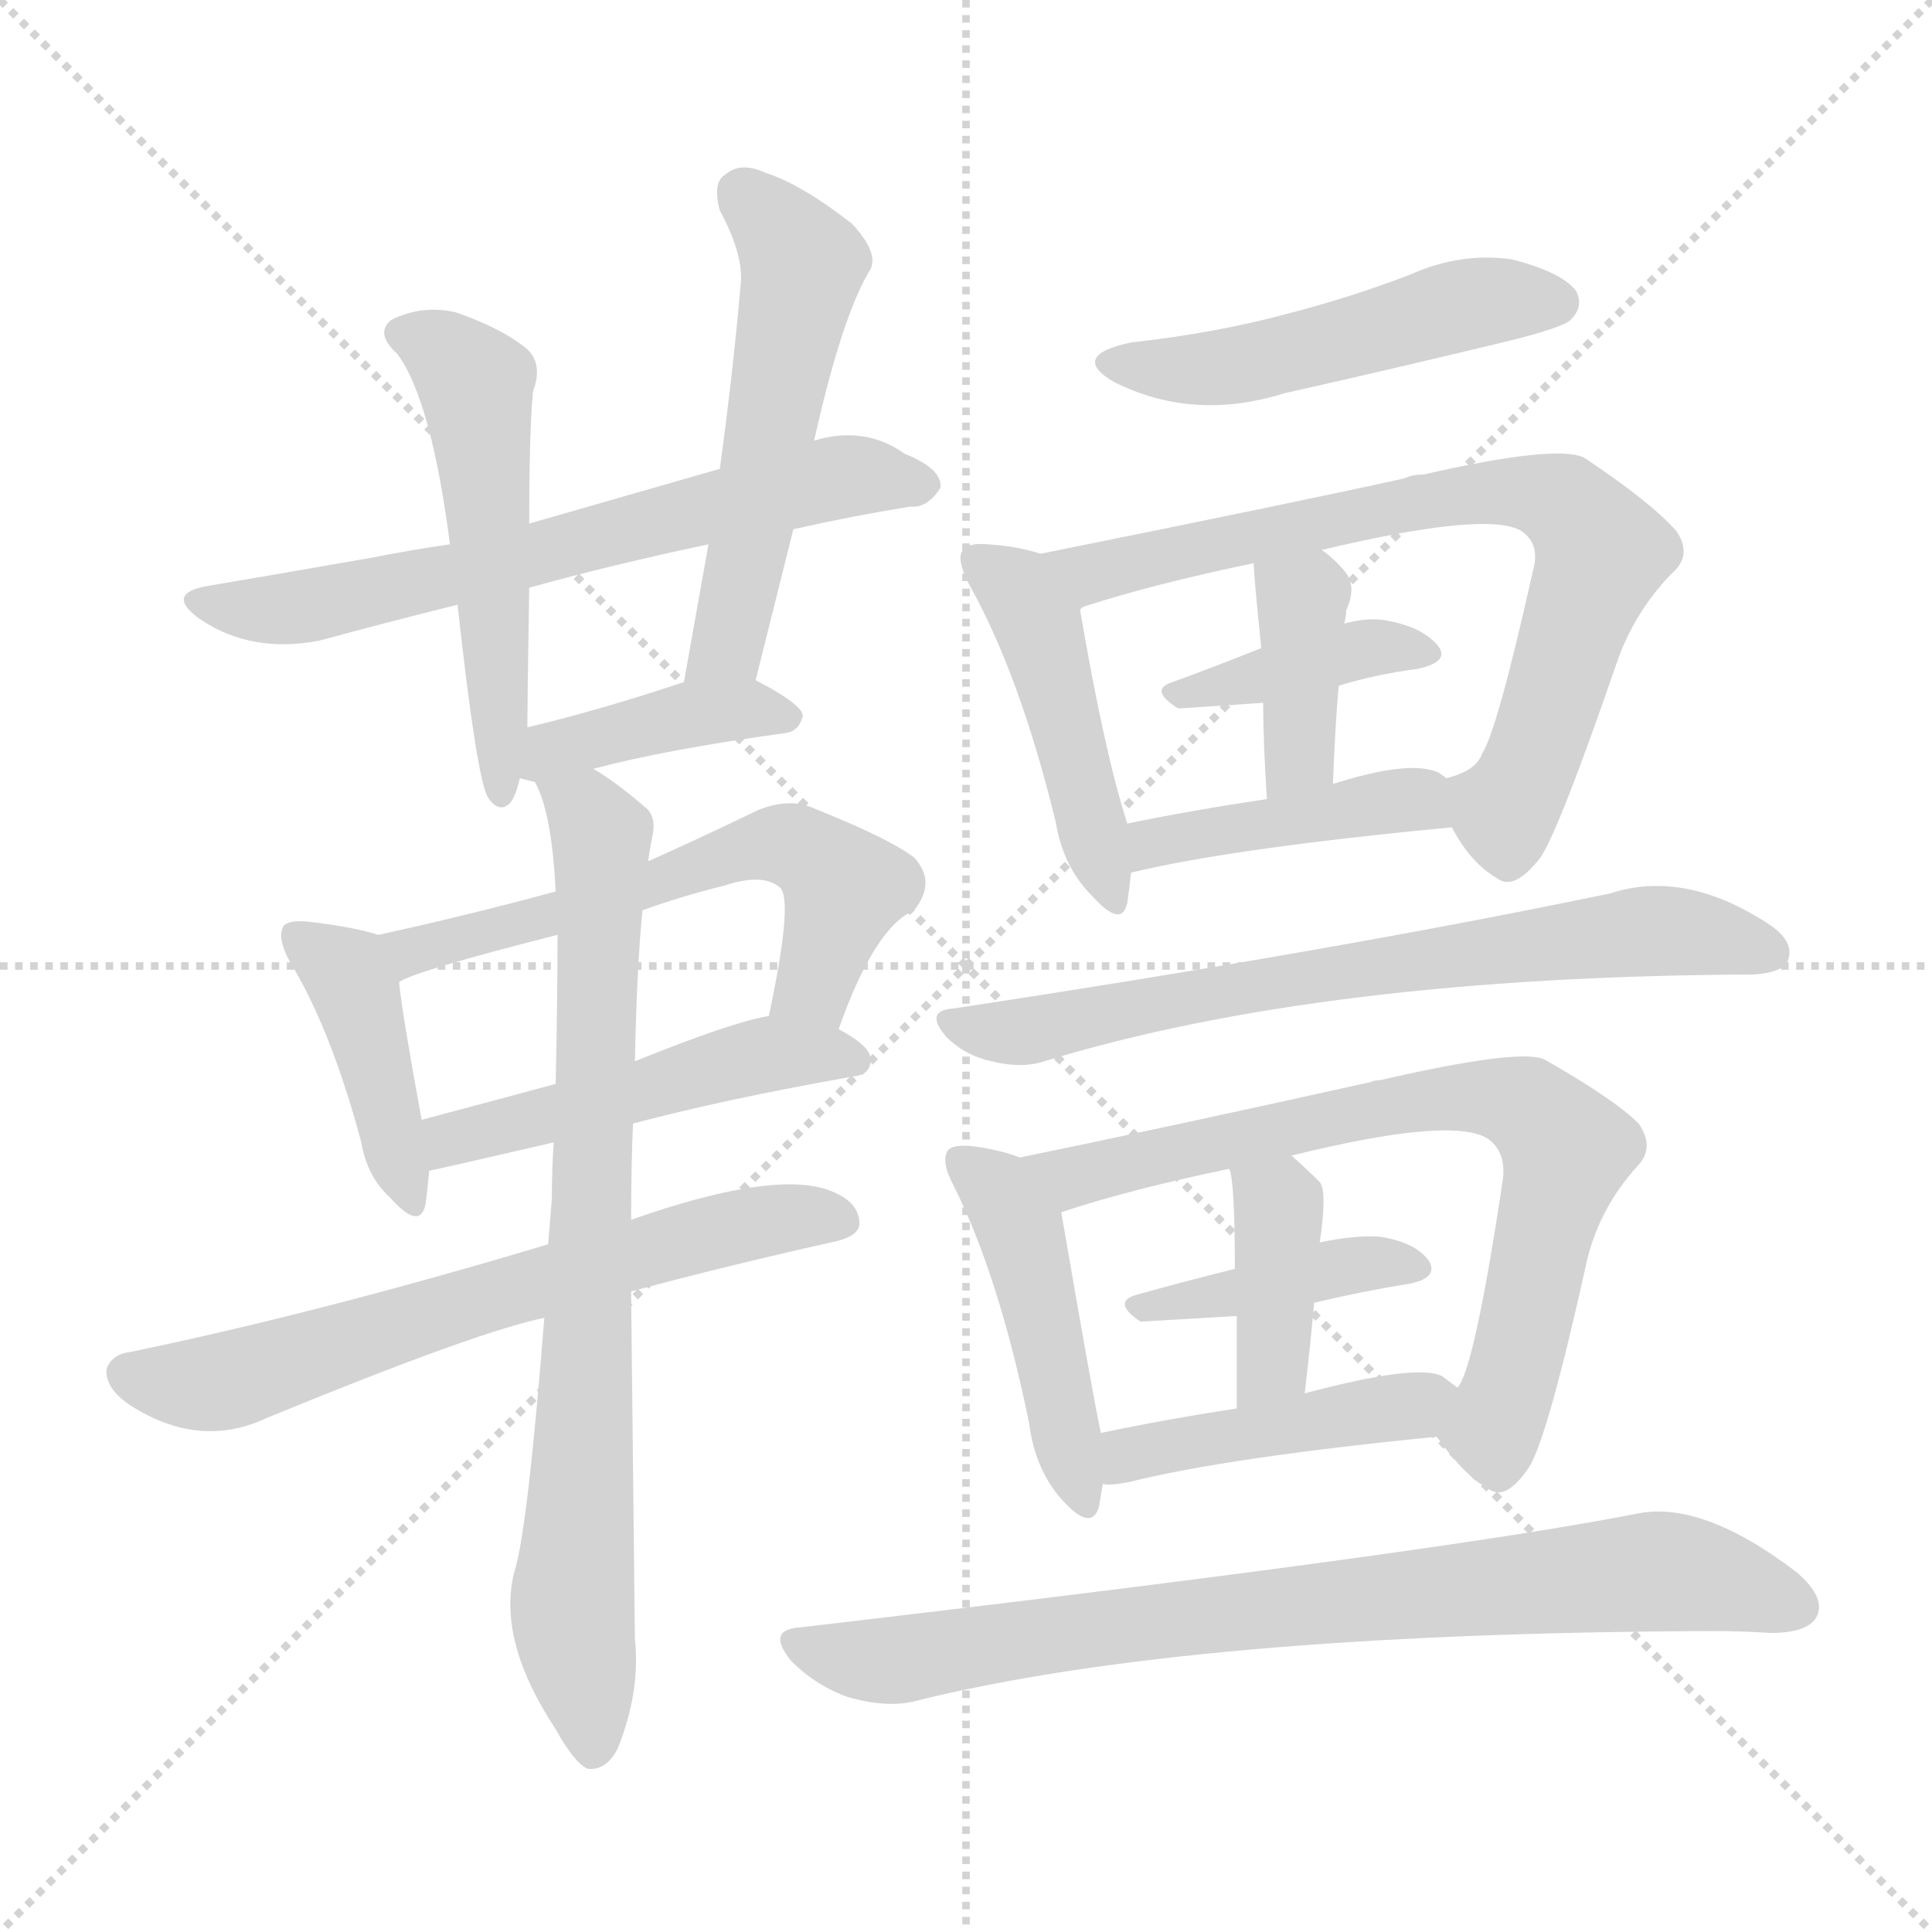 <svg version="1.1" viewBox="0 0 1024 1024" xmlns="http://www.w3.org/2000/svg">
  <g stroke="lightgray" stroke-dasharray="1,1" stroke-width="1" transform="scale(4, 4)">
    <line x1="0" y1="0" x2="256" y2="256"></line>
    <line x1="256" y1="0" x2="0" y2="256"></line>
    <line x1="128" y1="0" x2="128" y2="256"></line>
    <line x1="0" y1="128" x2="256" y2="128"></line>
  </g>
<g transform="scale(1, -1) translate(0, -900)">
   <style type="text/css">
    @keyframes keyframes0 {
      from {
       stroke: blue;
       stroke-dashoffset: 647;
       stroke-width: 128;
       }
       68% {
       animation-timing-function: step-end;
       stroke: blue;
       stroke-dashoffset: 0;
       stroke-width: 128;
       }
       to {
       stroke: black;
       stroke-width: 1024;
       }
       }
       #make-me-a-hanzi-animation-0 {
         animation: keyframes0 0.777s both;
         animation-delay: 0s;
         animation-timing-function: linear;
       }
    @keyframes keyframes1 {
      from {
       stroke: blue;
       stroke-dashoffset: 515;
       stroke-width: 128;
       }
       63% {
       animation-timing-function: step-end;
       stroke: blue;
       stroke-dashoffset: 0;
       stroke-width: 128;
       }
       to {
       stroke: black;
       stroke-width: 1024;
       }
       }
       #make-me-a-hanzi-animation-1 {
         animation: keyframes1 0.669s both;
         animation-delay: 0.777s;
         animation-timing-function: linear;
       }
    @keyframes keyframes2 {
      from {
       stroke: blue;
       stroke-dashoffset: 530;
       stroke-width: 128;
       }
       63% {
       animation-timing-function: step-end;
       stroke: blue;
       stroke-dashoffset: 0;
       stroke-width: 128;
       }
       to {
       stroke: black;
       stroke-width: 1024;
       }
       }
       #make-me-a-hanzi-animation-2 {
         animation: keyframes2 0.681s both;
         animation-delay: 1.446s;
         animation-timing-function: linear;
       }
    @keyframes keyframes3 {
      from {
       stroke: blue;
       stroke-dashoffset: 397;
       stroke-width: 128;
       }
       56% {
       animation-timing-function: step-end;
       stroke: blue;
       stroke-dashoffset: 0;
       stroke-width: 128;
       }
       to {
       stroke: black;
       stroke-width: 1024;
       }
       }
       #make-me-a-hanzi-animation-3 {
         animation: keyframes3 0.573s both;
         animation-delay: 2.127s;
         animation-timing-function: linear;
       }
    @keyframes keyframes4 {
      from {
       stroke: blue;
       stroke-dashoffset: 413;
       stroke-width: 128;
       }
       57% {
       animation-timing-function: step-end;
       stroke: blue;
       stroke-dashoffset: 0;
       stroke-width: 128;
       }
       to {
       stroke: black;
       stroke-width: 1024;
       }
       }
       #make-me-a-hanzi-animation-4 {
         animation: keyframes4 0.586s both;
         animation-delay: 2.7s;
         animation-timing-function: linear;
       }
    @keyframes keyframes5 {
      from {
       stroke: blue;
       stroke-dashoffset: 585;
       stroke-width: 128;
       }
       66% {
       animation-timing-function: step-end;
       stroke: blue;
       stroke-dashoffset: 0;
       stroke-width: 128;
       }
       to {
       stroke: black;
       stroke-width: 1024;
       }
       }
       #make-me-a-hanzi-animation-5 {
         animation: keyframes5 0.726s both;
         animation-delay: 3.286s;
         animation-timing-function: linear;
       }
    @keyframes keyframes6 {
      from {
       stroke: blue;
       stroke-dashoffset: 490;
       stroke-width: 128;
       }
       61% {
       animation-timing-function: step-end;
       stroke: blue;
       stroke-dashoffset: 0;
       stroke-width: 128;
       }
       to {
       stroke: black;
       stroke-width: 1024;
       }
       }
       #make-me-a-hanzi-animation-6 {
         animation: keyframes6 0.649s both;
         animation-delay: 4.012s;
         animation-timing-function: linear;
       }
    @keyframes keyframes7 {
      from {
       stroke: blue;
       stroke-dashoffset: 647;
       stroke-width: 128;
       }
       68% {
       animation-timing-function: step-end;
       stroke: blue;
       stroke-dashoffset: 0;
       stroke-width: 128;
       }
       to {
       stroke: black;
       stroke-width: 1024;
       }
       }
       #make-me-a-hanzi-animation-7 {
         animation: keyframes7 0.777s both;
         animation-delay: 4.661s;
         animation-timing-function: linear;
       }
    @keyframes keyframes8 {
      from {
       stroke: blue;
       stroke-dashoffset: 779;
       stroke-width: 128;
       }
       72% {
       animation-timing-function: step-end;
       stroke: blue;
       stroke-dashoffset: 0;
       stroke-width: 128;
       }
       to {
       stroke: black;
       stroke-width: 1024;
       }
       }
       #make-me-a-hanzi-animation-8 {
         animation: keyframes8 0.884s both;
         animation-delay: 5.438s;
         animation-timing-function: linear;
       }
    @keyframes keyframes9 {
      from {
       stroke: blue;
       stroke-dashoffset: 493;
       stroke-width: 128;
       }
       62% {
       animation-timing-function: step-end;
       stroke: blue;
       stroke-dashoffset: 0;
       stroke-width: 128;
       }
       to {
       stroke: black;
       stroke-width: 1024;
       }
       }
       #make-me-a-hanzi-animation-9 {
         animation: keyframes9 0.651s both;
         animation-delay: 6.321s;
         animation-timing-function: linear;
       }
    @keyframes keyframes10 {
      from {
       stroke: blue;
       stroke-dashoffset: 453;
       stroke-width: 128;
       }
       60% {
       animation-timing-function: step-end;
       stroke: blue;
       stroke-dashoffset: 0;
       stroke-width: 128;
       }
       to {
       stroke: black;
       stroke-width: 1024;
       }
       }
       #make-me-a-hanzi-animation-10 {
         animation: keyframes10 0.619s both;
         animation-delay: 6.973s;
         animation-timing-function: linear;
       }
    @keyframes keyframes11 {
      from {
       stroke: blue;
       stroke-dashoffset: 733;
       stroke-width: 128;
       }
       70% {
       animation-timing-function: step-end;
       stroke: blue;
       stroke-dashoffset: 0;
       stroke-width: 128;
       }
       to {
       stroke: black;
       stroke-width: 1024;
       }
       }
       #make-me-a-hanzi-animation-11 {
         animation: keyframes11 0.847s both;
         animation-delay: 7.591s;
         animation-timing-function: linear;
       }
    @keyframes keyframes12 {
      from {
       stroke: blue;
       stroke-dashoffset: 387;
       stroke-width: 128;
       }
       56% {
       animation-timing-function: step-end;
       stroke: blue;
       stroke-dashoffset: 0;
       stroke-width: 128;
       }
       to {
       stroke: black;
       stroke-width: 1024;
       }
       }
       #make-me-a-hanzi-animation-12 {
         animation: keyframes12 0.565s both;
         animation-delay: 8.438s;
         animation-timing-function: linear;
       }
    @keyframes keyframes13 {
      from {
       stroke: blue;
       stroke-dashoffset: 383;
       stroke-width: 128;
       }
       55% {
       animation-timing-function: step-end;
       stroke: blue;
       stroke-dashoffset: 0;
       stroke-width: 128;
       }
       to {
       stroke: black;
       stroke-width: 1024;
       }
       }
       #make-me-a-hanzi-animation-13 {
         animation: keyframes13 0.562s both;
         animation-delay: 9.003s;
         animation-timing-function: linear;
       }
    @keyframes keyframes14 {
      from {
       stroke: blue;
       stroke-dashoffset: 420;
       stroke-width: 128;
       }
       58% {
       animation-timing-function: step-end;
       stroke: blue;
       stroke-dashoffset: 0;
       stroke-width: 128;
       }
       to {
       stroke: black;
       stroke-width: 1024;
       }
       }
       #make-me-a-hanzi-animation-14 {
         animation: keyframes14 0.592s both;
         animation-delay: 9.564s;
         animation-timing-function: linear;
       }
    @keyframes keyframes15 {
      from {
       stroke: blue;
       stroke-dashoffset: 687;
       stroke-width: 128;
       }
       69% {
       animation-timing-function: step-end;
       stroke: blue;
       stroke-dashoffset: 0;
       stroke-width: 128;
       }
       to {
       stroke: black;
       stroke-width: 1024;
       }
       }
       #make-me-a-hanzi-animation-15 {
         animation: keyframes15 0.809s both;
         animation-delay: 10.156s;
         animation-timing-function: linear;
       }
    @keyframes keyframes16 {
      from {
       stroke: blue;
       stroke-dashoffset: 452;
       stroke-width: 128;
       }
       60% {
       animation-timing-function: step-end;
       stroke: blue;
       stroke-dashoffset: 0;
       stroke-width: 128;
       }
       to {
       stroke: black;
       stroke-width: 1024;
       }
       }
       #make-me-a-hanzi-animation-16 {
         animation: keyframes16 0.618s both;
         animation-delay: 10.965s;
         animation-timing-function: linear;
       }
    @keyframes keyframes17 {
      from {
       stroke: blue;
       stroke-dashoffset: 725;
       stroke-width: 128;
       }
       70% {
       animation-timing-function: step-end;
       stroke: blue;
       stroke-dashoffset: 0;
       stroke-width: 128;
       }
       to {
       stroke: black;
       stroke-width: 1024;
       }
       }
       #make-me-a-hanzi-animation-17 {
         animation: keyframes17 0.84s both;
         animation-delay: 11.583s;
         animation-timing-function: linear;
       }
    @keyframes keyframes18 {
      from {
       stroke: blue;
       stroke-dashoffset: 403;
       stroke-width: 128;
       }
       57% {
       animation-timing-function: step-end;
       stroke: blue;
       stroke-dashoffset: 0;
       stroke-width: 128;
       }
       to {
       stroke: black;
       stroke-width: 1024;
       }
       }
       #make-me-a-hanzi-animation-18 {
         animation: keyframes18 0.578s both;
         animation-delay: 12.423s;
         animation-timing-function: linear;
       }
    @keyframes keyframes19 {
      from {
       stroke: blue;
       stroke-dashoffset: 388;
       stroke-width: 128;
       }
       56% {
       animation-timing-function: step-end;
       stroke: blue;
       stroke-dashoffset: 0;
       stroke-width: 128;
       }
       to {
       stroke: black;
       stroke-width: 1024;
       }
       }
       #make-me-a-hanzi-animation-19 {
         animation: keyframes19 0.566s both;
         animation-delay: 13.001s;
         animation-timing-function: linear;
       }
    @keyframes keyframes20 {
      from {
       stroke: blue;
       stroke-dashoffset: 435;
       stroke-width: 128;
       }
       59% {
       animation-timing-function: step-end;
       stroke: blue;
       stroke-dashoffset: 0;
       stroke-width: 128;
       }
       to {
       stroke: black;
       stroke-width: 1024;
       }
       }
       #make-me-a-hanzi-animation-20 {
         animation: keyframes20 0.604s both;
         animation-delay: 13.567s;
         animation-timing-function: linear;
       }
    @keyframes keyframes21 {
      from {
       stroke: blue;
       stroke-dashoffset: 791;
       stroke-width: 128;
       }
       72% {
       animation-timing-function: step-end;
       stroke: blue;
       stroke-dashoffset: 0;
       stroke-width: 128;
       }
       to {
       stroke: black;
       stroke-width: 1024;
       }
       }
       #make-me-a-hanzi-animation-21 {
         animation: keyframes21 0.894s both;
         animation-delay: 14.171s;
         animation-timing-function: linear;
       }
</style>
<path d="M 420.5 619.5 Q 451.5 626.5 482.5 631.5 Q 491.5 630.5 498.5 641.5 Q 499.5 651.5 479.5 659.5 Q 458.5 674.5 431.5 666.5 L 381.5 651.5 Q 287.5 624.5 280.5 622.5 L 238.5 611.5 Q 217.5 608.5 197.5 604.5 Q 157.5 597.5 110.5 589.5 Q 86.5 585.5 106.5 571.5 Q 133.5 553.5 169.5 560.5 Q 202.5 569.5 242.5 579.5 L 280.5 588.5 Q 323.5 600.5 375.5 611.5 L 420.5 619.5 Z" fill="lightgray"></path> 
<path d="M 280.5 622.5 Q 280.5 671.5 282.5 692.5 Q 288.5 708.5 277.5 716.5 Q 264.5 726.5 241.5 734.5 Q 223.5 738.5 207.5 730.5 Q 198.5 723.5 210.5 712.5 Q 228.5 688.5 238.5 611.5 L 242.5 579.5 Q 252.5 488.5 258.5 477.5 Q 264.5 468.5 270.5 474.5 Q 273.5 478.5 275.5 487.5 L 279.5 514.5 Q 279.5 526.5 280.5 588.5 L 280.5 622.5 Z" fill="lightgray"></path> 
<path d="M 400.5 539.5 L 420.5 619.5 L 431.5 666.5 Q 446.5 733.5 461.5 757.5 Q 465.5 766.5 451.5 781.5 Q 424.5 802.5 405.5 808.5 Q 392.5 814.5 384.5 807.5 Q 377.5 803.5 381.5 788.5 Q 394.5 764.5 392.5 748.5 Q 388.5 702.5 381.5 651.5 L 375.5 611.5 Q 369.5 577.5 362.5 538.5 C 357.5 508.5 393.5 510.5 400.5 539.5 Z" fill="lightgray"></path> 
<path d="M 314.5 492.5 Q 351.5 502.5 416.5 511.5 Q 423.5 512.5 425.5 520.5 Q 425.5 526.5 400.5 539.5 C 387.5 546.5 387.5 546.5 362.5 538.5 Q 317.5 523.5 279.5 514.5 C 250.5 507.5 246.5 494.5 275.5 487.5 L 283.5 485.5 L 314.5 492.5 Z" fill="lightgray"></path> 
<path d="M 200.5 404.5 Q 188.5 408.5 163.5 411.5 Q 153.5 412.5 150.5 409.5 Q 146.5 403.5 153.5 390.5 Q 175.5 354.5 191.5 294.5 Q 194.5 276.5 206.5 265.5 Q 222.5 247.5 225.5 261.5 Q 226.5 268.5 227.5 279.5 L 223.5 306.5 Q 213.5 360.5 211.5 379.5 C 208.5 402.5 208.5 402.5 200.5 404.5 Z" fill="lightgray"></path> 
<path d="M 444.5 354.5 Q 463.5 408.5 484.5 417.5 Q 496.5 432.5 484.5 445.5 Q 471.5 455.5 431.5 471.5 Q 418.5 477.5 401.5 470.5 Q 370.5 455.5 343.5 443.5 L 294.5 427.5 Q 246.5 414.5 200.5 404.5 C 171.5 398.5 183.5 367.5 211.5 379.5 Q 220.5 385.5 295.5 404.5 L 340.5 417.5 Q 359.5 424.5 383.5 430.5 Q 404.5 437.5 413.5 429.5 Q 420.5 422.5 407.5 361.5 C 401.5 332.5 434.5 326.5 444.5 354.5 Z" fill="lightgray"></path> 
<path d="M 335.5 304.5 Q 384.5 317.5 452.5 329.5 Q 461.5 330.5 461.5 338.5 Q 461.5 345.5 444.5 354.5 C 425.5 365.5 425.5 365.5 407.5 361.5 Q 388.5 358.5 336.5 337.5 L 294.5 325.5 Q 257.5 315.5 223.5 306.5 C 194.5 298.5 198.5 273.5 227.5 279.5 Q 228.5 279.5 293.5 294.5 L 335.5 304.5 Z" fill="lightgray"></path> 
<path d="M 334.5 215.5 Q 382.5 228.5 440.5 241.5 Q 455.5 244.5 455.5 251.5 Q 455.5 263.5 438.5 269.5 Q 408.5 279.5 334.5 253.5 L 290.5 240.5 Q 170.5 204.5 69.5 183.5 Q 59.5 182.5 56.5 174.5 Q 55.5 164.5 68.5 155.5 Q 105.5 131.5 141.5 148.5 Q 253.5 194.5 288.5 201.5 L 334.5 215.5 Z" fill="lightgray"></path> 
<path d="M 334.5 253.5 Q 334.5 280.5 335.5 304.5 L 336.5 337.5 Q 337.5 386.5 340.5 417.5 L 343.5 443.5 Q 344.5 450.5 345.5 455.5 Q 348.5 467.5 341.5 472.5 Q 326.5 485.5 314.5 492.5 C 289.5 509.5 273.5 513.5 283.5 485.5 Q 292.5 469.5 294.5 427.5 L 295.5 404.5 Q 295.5 370.5 294.5 325.5 L 293.5 294.5 Q 292.5 281.5 292.5 264.5 L 290.5 240.5 L 288.5 201.5 Q 279.5 87.5 272.5 66.5 Q 263.5 30.5 294.5 -16.5 Q 304.5 -34.5 311.5 -37.5 Q 321.5 -38.5 327.5 -26.5 Q 339.5 3.5 336.5 31.5 Q 335.5 128.5 334.5 215.5 L 334.5 253.5 Z" fill="lightgray"></path> 
<path d="M 599.5 718.5 Q 566.5 711.5 590.5 697.5 Q 632.5 676.5 680.5 691.5 Q 738.5 704.5 800.5 719.5 Q 828.5 726.5 832.5 730.5 Q 839.5 737.5 835.5 745.5 Q 828.5 755.5 801.5 762.5 Q 774.5 766.5 747.5 754.5 Q 716.5 742.5 681.5 733.5 Q 644.5 723.5 599.5 718.5 Z" fill="lightgray"></path> 
<path d="M 551.5 606.5 Q 539.5 610.5 523.5 611.5 Q 513.5 612.5 510.5 608.5 Q 506.5 604.5 513.5 590.5 Q 540.5 542.5 559.5 464.5 Q 563.5 440.5 578.5 425.5 Q 594.5 407.5 597.5 421.5 Q 598.5 428.5 599.5 437.5 L 597.5 463.5 Q 585.5 500.5 572.5 576.5 C 568.5 601.5 568.5 601.5 551.5 606.5 Z" fill="lightgray"></path> 
<path d="M 769.5 461.5 Q 779.5 442.5 793.5 434.5 Q 802.5 427.5 816.5 445.5 Q 826.5 460.5 856.5 547.5 Q 865.5 574.5 885.5 595.5 Q 897.5 605.5 888.5 618.5 Q 875.5 633.5 839.5 657.5 Q 824.5 664.5 754.5 648.5 Q 748.5 648.5 744.5 646.5 Q 690.5 634.5 551.5 606.5 C 522.5 600.5 544.5 565.5 572.5 576.5 Q 572.5 577.5 574.5 578.5 Q 611.5 590.5 664.5 601.5 L 700.5 608.5 Q 788.5 629.5 806.5 618.5 Q 816.5 611.5 812.5 597.5 Q 793.5 512.5 785.5 500.5 Q 782.5 491.5 766.5 487.5 C 755.5 482.5 755.5 482.5 769.5 461.5 Z" fill="lightgray"></path> 
<path d="M 709.5 536.5 Q 728.5 542.5 751.5 545.5 Q 769.5 549.5 761.5 558.5 Q 752.5 568.5 732.5 571.5 Q 723.5 572.5 712.5 569.5 L 668.5 556.5 Q 643.5 546.5 621.5 538.5 Q 608.5 534.5 624.5 524.5 Q 625.5 524.5 669.5 527.5 L 709.5 536.5 Z" fill="lightgray"></path> 
<path d="M 706.5 484.5 Q 707.5 512.5 709.5 536.5 L 712.5 569.5 Q 713.5 573.5 713.5 576.5 Q 719.5 589.5 712.5 597.5 Q 706.5 604.5 700.5 608.5 C 676.5 626.5 663.5 631.5 664.5 601.5 Q 664.5 595.5 668.5 556.5 L 669.5 527.5 Q 669.5 506.5 671.5 476.5 C 673.5 446.5 705.5 454.5 706.5 484.5 Z" fill="lightgray"></path> 
<path d="M 599.5 437.5 Q 653.5 450.5 769.5 461.5 C 799.5 464.5 791.5 470.5 766.5 487.5 Q 765.5 488.5 762.5 490.5 Q 747.5 497.5 706.5 484.5 L 671.5 476.5 Q 631.5 470.5 597.5 463.5 C 568.5 457.5 570.5 430.5 599.5 437.5 Z" fill="lightgray"></path> 
<path d="M 505.5 365.5 Q 489.5 364.5 501.5 350.5 Q 511.5 340.5 525.5 337.5 Q 541.5 333.5 553.5 337.5 Q 700.5 382.5 929.5 383.5 Q 944.5 384.5 947.5 390.5 Q 951.5 400.5 938.5 409.5 Q 893.5 439.5 853.5 426.5 Q 709.5 396.5 505.5 365.5 Z" fill="lightgray"></path> 
<path d="M 540.5 286.5 Q 530.5 290.5 515.5 292.5 Q 505.5 293.5 502.5 290.5 Q 498.5 284.5 505.5 271.5 Q 529.5 223.5 545.5 145.5 Q 548.5 121.5 562.5 105.5 Q 578.5 87.5 582.5 101.5 L 584.5 113.5 L 583.5 140.5 Q 579.5 158.5 562.5 257.5 C 558.5 280.5 558.5 280.5 540.5 286.5 Z" fill="lightgray"></path> 
<path d="M 761.5 138.5 Q 776.5 117.5 789.5 110.5 Q 798.5 104.5 810.5 122.5 Q 820.5 138.5 841.5 233.5 Q 848.5 260.5 867.5 281.5 Q 877.5 291.5 868.5 304.5 Q 855.5 317.5 818.5 338.5 Q 805.5 344.5 731.5 327.5 Q 728.5 327.5 726.5 326.5 Q 618.5 302.5 540.5 286.5 C 511.5 280.5 533.5 248.5 562.5 257.5 Q 598.5 269.5 651.5 280.5 L 684.5 287.5 Q 769.5 308.5 788.5 296.5 Q 798.5 289.5 796.5 274.5 Q 781.5 174.5 772.5 164.5 C 761.5 138.5 761.5 138.5 761.5 138.5 Z" fill="lightgray"></path> 
<path d="M 696.5 209.5 Q 721.5 215.5 746.5 219.5 Q 762.5 222.5 757.5 231.5 Q 750.5 241.5 731.5 244.5 Q 718.5 245.5 699.5 241.5 L 654.5 227.5 Q 626.5 220.5 601.5 213.5 Q 589.5 209.5 604.5 199.5 Q 605.5 199.5 655.5 202.5 L 696.5 209.5 Z" fill="lightgray"></path> 
<path d="M 691.5 161.5 Q 694.5 186.5 696.5 209.5 L 699.5 241.5 Q 703.5 268.5 699.5 273.5 Q 692.5 280.5 684.5 287.5 C 662.5 307.5 644.5 309.5 651.5 280.5 Q 654.5 274.5 654.5 227.5 L 655.5 202.5 Q 655.5 183.5 655.5 153.5 C 655.5 123.5 687.5 131.5 691.5 161.5 Z" fill="lightgray"></path> 
<path d="M 584.5 113.5 Q 588.5 112.5 598.5 114.5 Q 650.5 127.5 761.5 138.5 C 791.5 141.5 796.5 146.5 772.5 164.5 L 764.5 170.5 Q 751.5 177.5 691.5 161.5 L 655.5 153.5 Q 616.5 147.5 583.5 140.5 C 554.5 134.5 554.5 114.5 584.5 113.5 Z" fill="lightgray"></path> 
<path d="M 424.5 37.5 Q 405.5 36.5 419.5 19.5 Q 432.5 6.5 449.5 0.5 Q 470.5 -5.5 485.5 -1.5 Q 630.5 34.5 907.5 35.5 Q 923.5 35.5 938.5 34.5 Q 957.5 34.5 962.5 42.5 Q 968.5 52.5 952.5 66.5 Q 901.5 105.5 866.5 97.5 Q 758.5 76.5 424.5 37.5 Z" fill="lightgray"></path> 
      <clipPath id="make-me-a-hanzi-clip-0">
      <path d="M 420.5 619.5 Q 451.5 626.5 482.5 631.5 Q 491.5 630.5 498.5 641.5 Q 499.5 651.5 479.5 659.5 Q 458.5 674.5 431.5 666.5 L 381.5 651.5 Q 287.5 624.5 280.5 622.5 L 238.5 611.5 Q 217.5 608.5 197.5 604.5 Q 157.5 597.5 110.5 589.5 Q 86.5 585.5 106.5 571.5 Q 133.5 553.5 169.5 560.5 Q 202.5 569.5 242.5 579.5 L 280.5 588.5 Q 323.5 600.5 375.5 611.5 L 420.5 619.5 Z" fill="lightgray"></path>
      </clipPath>
      <path clip-path="url(#make-me-a-hanzi-clip-0)" d="M 106.5 580.5 L 158.5 577.5 L 431.5 644.5 L 465.5 647.5 L 488.5 642.5 " fill="none" id="make-me-a-hanzi-animation-0" stroke-dasharray="519 1038" stroke-linecap="round"></path>

      <clipPath id="make-me-a-hanzi-clip-1">
      <path d="M 280.5 622.5 Q 280.5 671.5 282.5 692.5 Q 288.5 708.5 277.5 716.5 Q 264.5 726.5 241.5 734.5 Q 223.5 738.5 207.5 730.5 Q 198.5 723.5 210.5 712.5 Q 228.5 688.5 238.5 611.5 L 242.5 579.5 Q 252.5 488.5 258.5 477.5 Q 264.5 468.5 270.5 474.5 Q 273.5 478.5 275.5 487.5 L 279.5 514.5 Q 279.5 526.5 280.5 588.5 L 280.5 622.5 Z" fill="lightgray"></path>
      </clipPath>
      <path clip-path="url(#make-me-a-hanzi-clip-1)" d="M 214.5 722.5 L 233.5 715.5 L 253.5 689.5 L 266.5 483.5 " fill="none" id="make-me-a-hanzi-animation-1" stroke-dasharray="387 774" stroke-linecap="round"></path>

      <clipPath id="make-me-a-hanzi-clip-2">
      <path d="M 400.5 539.5 L 420.5 619.5 L 431.5 666.5 Q 446.5 733.5 461.5 757.5 Q 465.5 766.5 451.5 781.5 Q 424.5 802.5 405.5 808.5 Q 392.5 814.5 384.5 807.5 Q 377.5 803.5 381.5 788.5 Q 394.5 764.5 392.5 748.5 Q 388.5 702.5 381.5 651.5 L 375.5 611.5 Q 369.5 577.5 362.5 538.5 C 357.5 508.5 393.5 510.5 400.5 539.5 Z" fill="lightgray"></path>
      </clipPath>
      <path clip-path="url(#make-me-a-hanzi-clip-2)" d="M 394.5 796.5 L 425.5 760.5 L 387.5 564.5 L 368.5 545.5 " fill="none" id="make-me-a-hanzi-animation-2" stroke-dasharray="402 804" stroke-linecap="round"></path>

      <clipPath id="make-me-a-hanzi-clip-3">
      <path d="M 314.5 492.5 Q 351.5 502.5 416.5 511.5 Q 423.5 512.5 425.5 520.5 Q 425.5 526.5 400.5 539.5 C 387.5 546.5 387.5 546.5 362.5 538.5 Q 317.5 523.5 279.5 514.5 C 250.5 507.5 246.5 494.5 275.5 487.5 L 283.5 485.5 L 314.5 492.5 Z" fill="lightgray"></path>
      </clipPath>
      <path clip-path="url(#make-me-a-hanzi-clip-3)" d="M 281.5 493.5 L 292.5 502.5 L 360.5 520.5 L 416.5 520.5 " fill="none" id="make-me-a-hanzi-animation-3" stroke-dasharray="269 538" stroke-linecap="round"></path>

      <clipPath id="make-me-a-hanzi-clip-4">
      <path d="M 200.5 404.5 Q 188.5 408.5 163.5 411.5 Q 153.5 412.5 150.5 409.5 Q 146.5 403.5 153.5 390.5 Q 175.5 354.5 191.5 294.5 Q 194.5 276.5 206.5 265.5 Q 222.5 247.5 225.5 261.5 Q 226.5 268.5 227.5 279.5 L 223.5 306.5 Q 213.5 360.5 211.5 379.5 C 208.5 402.5 208.5 402.5 200.5 404.5 Z" fill="lightgray"></path>
      </clipPath>
      <path clip-path="url(#make-me-a-hanzi-clip-4)" d="M 157.5 404.5 L 187.5 376.5 L 216.5 264.5 " fill="none" id="make-me-a-hanzi-animation-4" stroke-dasharray="285 570" stroke-linecap="round"></path>

      <clipPath id="make-me-a-hanzi-clip-5">
      <path d="M 444.5 354.5 Q 463.5 408.5 484.5 417.5 Q 496.5 432.5 484.5 445.5 Q 471.5 455.5 431.5 471.5 Q 418.5 477.5 401.5 470.5 Q 370.5 455.5 343.5 443.5 L 294.5 427.5 Q 246.5 414.5 200.5 404.5 C 171.5 398.5 183.5 367.5 211.5 379.5 Q 220.5 385.5 295.5 404.5 L 340.5 417.5 Q 359.5 424.5 383.5 430.5 Q 404.5 437.5 413.5 429.5 Q 420.5 422.5 407.5 361.5 C 401.5 332.5 434.5 326.5 444.5 354.5 Z" fill="lightgray"></path>
      </clipPath>
      <path clip-path="url(#make-me-a-hanzi-clip-5)" d="M 210.5 386.5 L 222.5 397.5 L 281.5 409.5 L 400.5 452.5 L 420.5 451.5 L 447.5 428.5 L 429.5 375.5 L 415.5 371.5 " fill="none" id="make-me-a-hanzi-animation-5" stroke-dasharray="457 914" stroke-linecap="round"></path>

      <clipPath id="make-me-a-hanzi-clip-6">
      <path d="M 335.5 304.5 Q 384.5 317.5 452.5 329.5 Q 461.5 330.5 461.5 338.5 Q 461.5 345.5 444.5 354.5 C 425.5 365.5 425.5 365.5 407.5 361.5 Q 388.5 358.5 336.5 337.5 L 294.5 325.5 Q 257.5 315.5 223.5 306.5 C 194.5 298.5 198.5 273.5 227.5 279.5 Q 228.5 279.5 293.5 294.5 L 335.5 304.5 Z" fill="lightgray"></path>
      </clipPath>
      <path clip-path="url(#make-me-a-hanzi-clip-6)" d="M 227.5 286.5 L 247.5 299.5 L 385.5 336.5 L 452.5 338.5 " fill="none" id="make-me-a-hanzi-animation-6" stroke-dasharray="362 724" stroke-linecap="round"></path>

      <clipPath id="make-me-a-hanzi-clip-7">
      <path d="M 334.5 215.5 Q 382.5 228.5 440.5 241.5 Q 455.5 244.5 455.5 251.5 Q 455.5 263.5 438.5 269.5 Q 408.5 279.5 334.5 253.5 L 290.5 240.5 Q 170.5 204.5 69.5 183.5 Q 59.5 182.5 56.5 174.5 Q 55.5 164.5 68.5 155.5 Q 105.5 131.5 141.5 148.5 Q 253.5 194.5 288.5 201.5 L 334.5 215.5 Z" fill="lightgray"></path>
      </clipPath>
      <path clip-path="url(#make-me-a-hanzi-clip-7)" d="M 67.5 172.5 L 84.5 166.5 L 116.5 167.5 L 385.5 249.5 L 445.5 253.5 " fill="none" id="make-me-a-hanzi-animation-7" stroke-dasharray="519 1038" stroke-linecap="round"></path>

      <clipPath id="make-me-a-hanzi-clip-8">
      <path d="M 334.5 253.5 Q 334.5 280.5 335.5 304.5 L 336.5 337.5 Q 337.5 386.5 340.5 417.5 L 343.5 443.5 Q 344.5 450.5 345.5 455.5 Q 348.5 467.5 341.5 472.5 Q 326.5 485.5 314.5 492.5 C 289.5 509.5 273.5 513.5 283.5 485.5 Q 292.5 469.5 294.5 427.5 L 295.5 404.5 Q 295.5 370.5 294.5 325.5 L 293.5 294.5 Q 292.5 281.5 292.5 264.5 L 290.5 240.5 L 288.5 201.5 Q 279.5 87.5 272.5 66.5 Q 263.5 30.5 294.5 -16.5 Q 304.5 -34.5 311.5 -37.5 Q 321.5 -38.5 327.5 -26.5 Q 339.5 3.5 336.5 31.5 Q 335.5 128.5 334.5 215.5 L 334.5 253.5 Z" fill="lightgray"></path>
      </clipPath>
      <path clip-path="url(#make-me-a-hanzi-clip-8)" d="M 292.5 483.5 L 309.5 471.5 L 318.5 453.5 L 303.5 55.5 L 313.5 -27.5 " fill="none" id="make-me-a-hanzi-animation-8" stroke-dasharray="651 1302" stroke-linecap="round"></path>

      <clipPath id="make-me-a-hanzi-clip-9">
      <path d="M 599.5 718.5 Q 566.5 711.5 590.5 697.5 Q 632.5 676.5 680.5 691.5 Q 738.5 704.5 800.5 719.5 Q 828.5 726.5 832.5 730.5 Q 839.5 737.5 835.5 745.5 Q 828.5 755.5 801.5 762.5 Q 774.5 766.5 747.5 754.5 Q 716.5 742.5 681.5 733.5 Q 644.5 723.5 599.5 718.5 Z" fill="lightgray"></path>
      </clipPath>
      <path clip-path="url(#make-me-a-hanzi-clip-9)" d="M 592.5 709.5 L 615.5 703.5 L 653.5 706.5 L 771.5 737.5 L 824.5 739.5 " fill="none" id="make-me-a-hanzi-animation-9" stroke-dasharray="365 730" stroke-linecap="round"></path>

      <clipPath id="make-me-a-hanzi-clip-10">
      <path d="M 551.5 606.5 Q 539.5 610.5 523.5 611.5 Q 513.5 612.5 510.5 608.5 Q 506.5 604.5 513.5 590.5 Q 540.5 542.5 559.5 464.5 Q 563.5 440.5 578.5 425.5 Q 594.5 407.5 597.5 421.5 Q 598.5 428.5 599.5 437.5 L 597.5 463.5 Q 585.5 500.5 572.5 576.5 C 568.5 601.5 568.5 601.5 551.5 606.5 Z" fill="lightgray"></path>
      </clipPath>
      <path clip-path="url(#make-me-a-hanzi-clip-10)" d="M 518.5 603.5 L 538.5 588.5 L 552.5 563.5 L 588.5 424.5 " fill="none" id="make-me-a-hanzi-animation-10" stroke-dasharray="325 650" stroke-linecap="round"></path>

      <clipPath id="make-me-a-hanzi-clip-11">
      <path d="M 769.5 461.5 Q 779.5 442.5 793.5 434.5 Q 802.5 427.5 816.5 445.5 Q 826.5 460.5 856.5 547.5 Q 865.5 574.5 885.5 595.5 Q 897.5 605.5 888.5 618.5 Q 875.5 633.5 839.5 657.5 Q 824.5 664.5 754.5 648.5 Q 748.5 648.5 744.5 646.5 Q 690.5 634.5 551.5 606.5 C 522.5 600.5 544.5 565.5 572.5 576.5 Q 572.5 577.5 574.5 578.5 Q 611.5 590.5 664.5 601.5 L 700.5 608.5 Q 788.5 629.5 806.5 618.5 Q 816.5 611.5 812.5 597.5 Q 793.5 512.5 785.5 500.5 Q 782.5 491.5 766.5 487.5 C 755.5 482.5 755.5 482.5 769.5 461.5 Z" fill="lightgray"></path>
      </clipPath>
      <path clip-path="url(#make-me-a-hanzi-clip-11)" d="M 562.5 606.5 L 578.5 595.5 L 769.5 637.5 L 827.5 634.5 L 848.5 607.5 L 821.5 522.5 L 801.5 476.5 L 794.5 470.5 L 776.5 482.5 " fill="none" id="make-me-a-hanzi-animation-11" stroke-dasharray="605 1210" stroke-linecap="round"></path>

      <clipPath id="make-me-a-hanzi-clip-12">
      <path d="M 709.5 536.5 Q 728.5 542.5 751.5 545.5 Q 769.5 549.5 761.5 558.5 Q 752.5 568.5 732.5 571.5 Q 723.5 572.5 712.5 569.5 L 668.5 556.5 Q 643.5 546.5 621.5 538.5 Q 608.5 534.5 624.5 524.5 Q 625.5 524.5 669.5 527.5 L 709.5 536.5 Z" fill="lightgray"></path>
      </clipPath>
      <path clip-path="url(#make-me-a-hanzi-clip-12)" d="M 626.5 532.5 L 720.5 555.5 L 754.5 553.5 " fill="none" id="make-me-a-hanzi-animation-12" stroke-dasharray="259 518" stroke-linecap="round"></path>

      <clipPath id="make-me-a-hanzi-clip-13">
      <path d="M 706.5 484.5 Q 707.5 512.5 709.5 536.5 L 712.5 569.5 Q 713.5 573.5 713.5 576.5 Q 719.5 589.5 712.5 597.5 Q 706.5 604.5 700.5 608.5 C 676.5 626.5 663.5 631.5 664.5 601.5 Q 664.5 595.5 668.5 556.5 L 669.5 527.5 Q 669.5 506.5 671.5 476.5 C 673.5 446.5 705.5 454.5 706.5 484.5 Z" fill="lightgray"></path>
      </clipPath>
      <path clip-path="url(#make-me-a-hanzi-clip-13)" d="M 671.5 598.5 L 690.5 582.5 L 689.5 505.5 L 675.5 484.5 " fill="none" id="make-me-a-hanzi-animation-13" stroke-dasharray="255 510" stroke-linecap="round"></path>

      <clipPath id="make-me-a-hanzi-clip-14">
      <path d="M 599.5 437.5 Q 653.5 450.5 769.5 461.5 C 799.5 464.5 791.5 470.5 766.5 487.5 Q 765.5 488.5 762.5 490.5 Q 747.5 497.5 706.5 484.5 L 671.5 476.5 Q 631.5 470.5 597.5 463.5 C 568.5 457.5 570.5 430.5 599.5 437.5 Z" fill="lightgray"></path>
      </clipPath>
      <path clip-path="url(#make-me-a-hanzi-clip-14)" d="M 603.5 444.5 L 620.5 456.5 L 747.5 476.5 L 758.5 466.5 " fill="none" id="make-me-a-hanzi-animation-14" stroke-dasharray="292 584" stroke-linecap="round"></path>

      <clipPath id="make-me-a-hanzi-clip-15">
      <path d="M 505.5 365.5 Q 489.5 364.5 501.5 350.5 Q 511.5 340.5 525.5 337.5 Q 541.5 333.5 553.5 337.5 Q 700.5 382.5 929.5 383.5 Q 944.5 384.5 947.5 390.5 Q 951.5 400.5 938.5 409.5 Q 893.5 439.5 853.5 426.5 Q 709.5 396.5 505.5 365.5 Z" fill="lightgray"></path>
      </clipPath>
      <path clip-path="url(#make-me-a-hanzi-clip-15)" d="M 513.5 355.5 L 544.5 353.5 L 650.5 375.5 L 851.5 404.5 L 895.5 405.5 L 938.5 395.5 " fill="none" id="make-me-a-hanzi-animation-15" stroke-dasharray="559 1118" stroke-linecap="round"></path>

      <clipPath id="make-me-a-hanzi-clip-16">
      <path d="M 540.5 286.5 Q 530.5 290.5 515.5 292.5 Q 505.5 293.5 502.5 290.5 Q 498.5 284.5 505.5 271.5 Q 529.5 223.5 545.5 145.5 Q 548.5 121.5 562.5 105.5 Q 578.5 87.5 582.5 101.5 L 584.5 113.5 L 583.5 140.5 Q 579.5 158.5 562.5 257.5 C 558.5 280.5 558.5 280.5 540.5 286.5 Z" fill="lightgray"></path>
      </clipPath>
      <path clip-path="url(#make-me-a-hanzi-clip-16)" d="M 509.5 285.5 L 528.5 269.5 L 543.5 242.5 L 572.5 105.5 " fill="none" id="make-me-a-hanzi-animation-16" stroke-dasharray="324 648" stroke-linecap="round"></path>

      <clipPath id="make-me-a-hanzi-clip-17">
      <path d="M 761.5 138.5 Q 776.5 117.5 789.5 110.5 Q 798.5 104.5 810.5 122.5 Q 820.5 138.5 841.5 233.5 Q 848.5 260.5 867.5 281.5 Q 877.5 291.5 868.5 304.5 Q 855.5 317.5 818.5 338.5 Q 805.5 344.5 731.5 327.5 Q 728.5 327.5 726.5 326.5 Q 618.5 302.5 540.5 286.5 C 511.5 280.5 533.5 248.5 562.5 257.5 Q 598.5 269.5 651.5 280.5 L 684.5 287.5 Q 769.5 308.5 788.5 296.5 Q 798.5 289.5 796.5 274.5 Q 781.5 174.5 772.5 164.5 C 761.5 138.5 761.5 138.5 761.5 138.5 Z" fill="lightgray"></path>
      </clipPath>
      <path clip-path="url(#make-me-a-hanzi-clip-17)" d="M 547.5 284.5 L 568.5 276.5 L 745.5 317.5 L 784.5 319.5 L 809.5 313.5 L 830.5 290.5 L 791.5 140.5 L 794.5 126.5 " fill="none" id="make-me-a-hanzi-animation-17" stroke-dasharray="597 1194" stroke-linecap="round"></path>

      <clipPath id="make-me-a-hanzi-clip-18">
      <path d="M 696.5 209.5 Q 721.5 215.5 746.5 219.5 Q 762.5 222.5 757.5 231.5 Q 750.5 241.5 731.5 244.5 Q 718.5 245.5 699.5 241.5 L 654.5 227.5 Q 626.5 220.5 601.5 213.5 Q 589.5 209.5 604.5 199.5 Q 605.5 199.5 655.5 202.5 L 696.5 209.5 Z" fill="lightgray"></path>
      </clipPath>
      <path clip-path="url(#make-me-a-hanzi-clip-18)" d="M 605.5 207.5 L 644.5 210.5 L 708.5 228.5 L 749.5 228.5 " fill="none" id="make-me-a-hanzi-animation-18" stroke-dasharray="275 550" stroke-linecap="round"></path>

      <clipPath id="make-me-a-hanzi-clip-19">
      <path d="M 691.5 161.5 Q 694.5 186.5 696.5 209.5 L 699.5 241.5 Q 703.5 268.5 699.5 273.5 Q 692.5 280.5 684.5 287.5 C 662.5 307.5 644.5 309.5 651.5 280.5 Q 654.5 274.5 654.5 227.5 L 655.5 202.5 Q 655.5 183.5 655.5 153.5 C 655.5 123.5 687.5 131.5 691.5 161.5 Z" fill="lightgray"></path>
      </clipPath>
      <path clip-path="url(#make-me-a-hanzi-clip-19)" d="M 657.5 278.5 L 677.5 261.5 L 675.5 181.5 L 660.5 160.5 " fill="none" id="make-me-a-hanzi-animation-19" stroke-dasharray="260 520" stroke-linecap="round"></path>

      <clipPath id="make-me-a-hanzi-clip-20">
      <path d="M 584.5 113.5 Q 588.5 112.5 598.5 114.5 Q 650.5 127.5 761.5 138.5 C 791.5 141.5 796.5 146.5 772.5 164.5 L 764.5 170.5 Q 751.5 177.5 691.5 161.5 L 655.5 153.5 Q 616.5 147.5 583.5 140.5 C 554.5 134.5 554.5 114.5 584.5 113.5 Z" fill="lightgray"></path>
      </clipPath>
      <path clip-path="url(#make-me-a-hanzi-clip-20)" d="M 591.5 120.5 L 606.5 131.5 L 748.5 153.5 L 763.5 160.5 " fill="none" id="make-me-a-hanzi-animation-20" stroke-dasharray="307 614" stroke-linecap="round"></path>

      <clipPath id="make-me-a-hanzi-clip-21">
      <path d="M 424.5 37.5 Q 405.5 36.5 419.5 19.5 Q 432.5 6.5 449.5 0.5 Q 470.5 -5.5 485.5 -1.5 Q 630.5 34.5 907.5 35.5 Q 923.5 35.5 938.5 34.5 Q 957.5 34.5 962.5 42.5 Q 968.5 52.5 952.5 66.5 Q 901.5 105.5 866.5 97.5 Q 758.5 76.5 424.5 37.5 Z" fill="lightgray"></path>
      </clipPath>
      <path clip-path="url(#make-me-a-hanzi-clip-21)" d="M 422.5 28.5 L 470.5 19.5 L 608.5 41.5 L 882.5 67.5 L 951.5 48.5 " fill="none" id="make-me-a-hanzi-animation-21" stroke-dasharray="663 1326" stroke-linecap="round"></path>

</g>
</svg>
